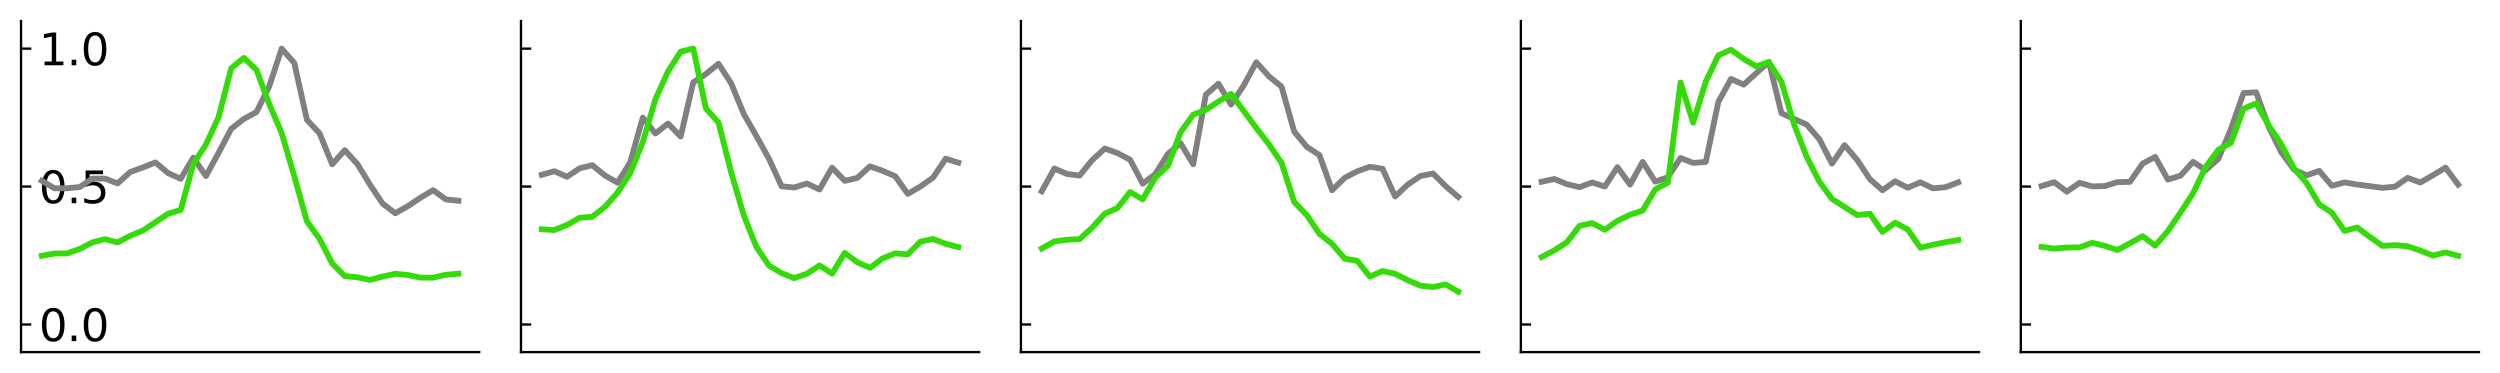 <?xml version="1.0" encoding="utf-8" standalone="no"?>
<!DOCTYPE svg PUBLIC "-//W3C//DTD SVG 1.1//EN"
  "http://www.w3.org/Graphics/SVG/1.1/DTD/svg11.dtd">
<svg xmlns:xlink="http://www.w3.org/1999/xlink" width="855.79pt" height="127.72pt" viewBox="0 0 855.79 127.72" xmlns="http://www.w3.org/2000/svg" version="1.1">
 <defs>
  <style type="text/css">*{stroke-linejoin: round; stroke-linecap: butt}</style>
 </defs>
 <g id="figure_1">
  <g id="patch_1">
   <path d="M 0 127.72 
L 855.79 127.72 
L 855.79 0 
L 0 0 
z
" style="fill: #ffffff"/>
  </g>
  <g id="axes_1">
   <g id="patch_2">
    <path d="M 7.2 120.52 
L 164.038 120.52 
L 164.038 7.2 
L 7.2 7.2 
z
" style="fill: #ffffff"/>
   </g>
   <g id="PolyCollection_1"/>
   <g id="PolyCollection_2"/>
   <g id="matplotlib.axis_1"/>
   <g id="matplotlib.axis_2">
    <g id="ytick_1">
     <g id="line2d_1">
      <defs>
       <path id="m1bdb0584ac" d="M 0 0 
L 3.5 0 
" style="stroke: #000000; stroke-width: 0.8"/>
      </defs>
      <g>
       <use xlink:href="#m1bdb0584ac" x="7.2" y="111.077" style="stroke: #000000; stroke-width: 0.8"/>
      </g>
     </g>
     <g id="text_1">
      <!-- 0.0 -->
      <g transform="translate(13.345 116.775) scale(0.15 -0.15)">
       <defs>
        <path id="DejaVuSans-30" d="M 2034 4250 
Q 1547 4250 1301 3770 
Q 1056 3291 1056 2328 
Q 1056 1369 1301 889 
Q 1547 409 2034 409 
Q 2525 409 2770 889 
Q 3016 1369 3016 2328 
Q 3016 3291 2770 3770 
Q 2525 4250 2034 4250 
z
M 2034 4750 
Q 2819 4750 3233 4129 
Q 3647 3509 3647 2328 
Q 3647 1150 3233 529 
Q 2819 -91 2034 -91 
Q 1250 -91 836 529 
Q 422 1150 422 2328 
Q 422 3509 836 4129 
Q 1250 4750 2034 4750 
z
" transform="scale(0.016)"/>
        <path id="DejaVuSans-2e" d="M 684 794 
L 1344 794 
L 1344 0 
L 684 0 
L 684 794 
z
" transform="scale(0.016)"/>
       </defs>
       <use xlink:href="#DejaVuSans-30"/>
       <use xlink:href="#DejaVuSans-2e" x="63.623"/>
       <use xlink:href="#DejaVuSans-30" x="95.41"/>
      </g>
     </g>
    </g>
    <g id="ytick_2">
     <g id="line2d_2">
      <g>
       <use xlink:href="#m1bdb0584ac" x="7.2" y="63.86" style="stroke: #000000; stroke-width: 0.8"/>
      </g>
     </g>
     <g id="text_2">
      <!-- 0.5 -->
      <g transform="translate(13.345 69.559) scale(0.15 -0.15)">
       <defs>
        <path id="DejaVuSans-35" d="M 691 4666 
L 3169 4666 
L 3169 4134 
L 1269 4134 
L 1269 2991 
Q 1406 3038 1543 3061 
Q 1681 3084 1819 3084 
Q 2600 3084 3056 2656 
Q 3513 2228 3513 1497 
Q 3513 744 3044 326 
Q 2575 -91 1722 -91 
Q 1428 -91 1123 -41 
Q 819 9 494 109 
L 494 744 
Q 775 591 1075 516 
Q 1375 441 1709 441 
Q 2250 441 2565 725 
Q 2881 1009 2881 1497 
Q 2881 1984 2565 2268 
Q 2250 2553 1709 2553 
Q 1456 2553 1204 2497 
Q 953 2441 691 2322 
L 691 4666 
z
" transform="scale(0.016)"/>
       </defs>
       <use xlink:href="#DejaVuSans-30"/>
       <use xlink:href="#DejaVuSans-2e" x="63.623"/>
       <use xlink:href="#DejaVuSans-35" x="95.41"/>
      </g>
     </g>
    </g>
    <g id="ytick_3">
     <g id="line2d_3">
      <g>
       <use xlink:href="#m1bdb0584ac" x="7.2" y="16.643" style="stroke: #000000; stroke-width: 0.8"/>
      </g>
     </g>
     <g id="text_3">
      <!-- 1.0 -->
      <g transform="translate(13.345 22.342) scale(0.15 -0.15)">
       <defs>
        <path id="DejaVuSans-31" d="M 794 531 
L 1825 531 
L 1825 4091 
L 703 3866 
L 703 4441 
L 1819 4666 
L 2450 4666 
L 2450 531 
L 3481 531 
L 3481 0 
L 794 0 
L 794 531 
z
" transform="scale(0.016)"/>
       </defs>
       <use xlink:href="#DejaVuSans-31"/>
       <use xlink:href="#DejaVuSans-2e" x="63.623"/>
       <use xlink:href="#DejaVuSans-30" x="95.41"/>
      </g>
     </g>
    </g>
   </g>
   <g id="line2d_4">
    <path d="M 14.329 61.882 
L 18.65 64.464 
L 22.97 64.444 
L 27.291 64.028 
L 31.611 61.123 
L 35.932 61.125 
L 40.253 62.792 
L 44.573 58.89 
L 48.894 57.324 
L 53.214 55.599 
L 57.535 59.254 
L 61.856 61.207 
L 66.176 53.982 
L 70.497 60.253 
L 74.817 52.33 
L 79.138 44.098 
L 83.459 40.721 
L 87.779 38.365 
L 92.1 29.72 
L 96.42 16.643 
L 100.741 21.573 
L 105.062 41.005 
L 109.382 45.617 
L 113.703 56.243 
L 118.023 51.414 
L 122.344 56.156 
L 126.665 63.225 
L 130.985 69.692 
L 135.306 73.008 
L 139.626 70.567 
L 143.947 67.671 
L 148.268 65.084 
L 152.588 68.25 
L 156.909 68.724 
" clip-path="url(#p78ca7f74f7)" style="fill: none; stroke: #808080; stroke-width: 2; stroke-linecap: square"/>
   </g>
   <g id="line2d_5">
    <path d="M 14.329 87.555 
L 18.65 86.78 
L 22.97 86.754 
L 27.291 85.214 
L 31.611 82.968 
L 35.932 81.858 
L 40.253 83 
L 44.573 80.71 
L 48.894 78.928 
L 53.214 76.069 
L 57.535 73.147 
L 61.856 71.887 
L 66.176 56.099 
L 70.497 49.467 
L 74.817 40.079 
L 79.138 23.392 
L 83.459 19.796 
L 87.779 23.9 
L 92.1 35.47 
L 96.42 45.534 
L 100.741 60.345 
L 105.062 75.759 
L 109.382 81.741 
L 113.703 90.168 
L 118.023 94.498 
L 122.344 94.921 
L 126.665 95.831 
L 130.985 94.653 
L 135.306 93.717 
L 139.626 94.126 
L 143.947 95.03 
L 148.268 95.046 
L 152.588 94.065 
L 156.909 93.688 
" clip-path="url(#p78ca7f74f7)" style="fill: none; stroke: #35db09; stroke-width: 2; stroke-linecap: square"/>
   </g>
   <g id="patch_3">
    <path d="M 7.2 120.52 
L 7.2 7.2 
" style="fill: none; stroke: #000000; stroke-width: 0.8; stroke-linejoin: miter; stroke-linecap: square"/>
   </g>
   <g id="patch_4">
    <path d="M 7.2 120.52 
L 164.038 120.52 
" style="fill: none; stroke: #000000; stroke-width: 0.8; stroke-linejoin: miter; stroke-linecap: square"/>
   </g>
  </g>
  <g id="axes_2">
   <g id="patch_5">
    <path d="M 178.338 120.52 
L 335.176 120.52 
L 335.176 7.2 
L 178.338 7.2 
z
" style="fill: #ffffff"/>
   </g>
   <g id="PolyCollection_3"/>
   <g id="PolyCollection_4"/>
   <g id="matplotlib.axis_3"/>
   <g id="matplotlib.axis_4">
    <g id="ytick_4">
     <g id="line2d_6">
      <g>
       <use xlink:href="#m1bdb0584ac" x="178.338" y="111.077" style="stroke: #000000; stroke-width: 0.8"/>
      </g>
     </g>
    </g>
    <g id="ytick_5">
     <g id="line2d_7">
      <g>
       <use xlink:href="#m1bdb0584ac" x="178.338" y="63.86" style="stroke: #000000; stroke-width: 0.8"/>
      </g>
     </g>
    </g>
    <g id="ytick_6">
     <g id="line2d_8">
      <g>
       <use xlink:href="#m1bdb0584ac" x="178.338" y="16.643" style="stroke: #000000; stroke-width: 0.8"/>
      </g>
     </g>
    </g>
   </g>
   <g id="line2d_9">
    <path d="M 185.467 59.819 
L 189.788 58.613 
L 194.108 60.515 
L 198.429 57.604 
L 202.749 56.55 
L 207.07 60.063 
L 211.391 62.526 
L 215.711 55.621 
L 220.032 40.273 
L 224.352 45.711 
L 228.673 42.287 
L 232.994 46.739 
L 237.314 28.196 
L 241.635 25.332 
L 245.955 21.83 
L 250.276 28.503 
L 254.597 38.988 
L 258.917 46.56 
L 263.238 54.362 
L 267.558 63.774 
L 271.879 64.188 
L 276.2 62.816 
L 280.52 64.875 
L 284.841 57.385 
L 289.161 61.898 
L 293.482 60.895 
L 297.803 56.946 
L 302.123 58.472 
L 306.444 60.323 
L 310.764 66.359 
L 315.085 63.845 
L 319.406 60.79 
L 323.726 54.315 
L 328.047 55.692 
" clip-path="url(#p2d320e8d64)" style="fill: none; stroke: #808080; stroke-width: 2; stroke-linecap: square"/>
   </g>
   <g id="line2d_10">
    <path d="M 185.467 78.492 
L 189.788 78.734 
L 194.108 76.99 
L 198.429 74.54 
L 202.749 74.199 
L 207.07 70.819 
L 211.391 65.917 
L 215.711 59.368 
L 220.032 48.638 
L 224.352 33.988 
L 228.673 24.438 
L 232.994 17.687 
L 237.314 16.643 
L 241.635 37.08 
L 245.955 41.957 
L 250.276 58.948 
L 254.597 73.722 
L 258.917 84.514 
L 263.238 90.919 
L 267.558 93.509 
L 271.879 95.188 
L 276.2 93.712 
L 280.52 90.867 
L 284.841 93.667 
L 289.161 86.571 
L 293.482 89.791 
L 297.803 91.682 
L 302.123 88.463 
L 306.444 86.726 
L 310.764 87.052 
L 315.085 82.711 
L 319.406 81.816 
L 323.726 83.476 
L 328.047 84.58 
" clip-path="url(#p2d320e8d64)" style="fill: none; stroke: #35db09; stroke-width: 2; stroke-linecap: square"/>
   </g>
   <g id="patch_6">
    <path d="M 178.338 120.52 
L 178.338 7.2 
" style="fill: none; stroke: #000000; stroke-width: 0.8; stroke-linejoin: miter; stroke-linecap: square"/>
   </g>
   <g id="patch_7">
    <path d="M 178.338 120.52 
L 335.176 120.52 
" style="fill: none; stroke: #000000; stroke-width: 0.8; stroke-linejoin: miter; stroke-linecap: square"/>
   </g>
  </g>
  <g id="axes_3">
   <g id="patch_8">
    <path d="M 349.476 120.52 
L 506.314 120.52 
L 506.314 7.2 
L 349.476 7.2 
z
" style="fill: #ffffff"/>
   </g>
   <g id="PolyCollection_5"/>
   <g id="PolyCollection_6"/>
   <g id="matplotlib.axis_5"/>
   <g id="matplotlib.axis_6">
    <g id="ytick_7">
     <g id="line2d_11">
      <g>
       <use xlink:href="#m1bdb0584ac" x="349.476" y="111.077" style="stroke: #000000; stroke-width: 0.8"/>
      </g>
     </g>
    </g>
    <g id="ytick_8">
     <g id="line2d_12">
      <g>
       <use xlink:href="#m1bdb0584ac" x="349.476" y="63.86" style="stroke: #000000; stroke-width: 0.8"/>
      </g>
     </g>
    </g>
    <g id="ytick_9">
     <g id="line2d_13">
      <g>
       <use xlink:href="#m1bdb0584ac" x="349.476" y="16.643" style="stroke: #000000; stroke-width: 0.8"/>
      </g>
     </g>
    </g>
   </g>
   <g id="line2d_14">
    <path d="M 356.605 65.466 
L 360.926 57.689 
L 365.246 59.552 
L 369.567 60.102 
L 373.887 54.783 
L 378.208 50.849 
L 382.529 52.396 
L 386.849 54.698 
L 391.17 62.886 
L 395.49 59.558 
L 399.811 52.664 
L 404.132 49.032 
L 408.452 56.231 
L 412.773 32.458 
L 417.093 28.649 
L 421.414 35.805 
L 425.735 29.247 
L 430.055 21.306 
L 434.376 26.134 
L 438.696 29.655 
L 443.017 45.034 
L 447.338 50.259 
L 451.658 53.086 
L 455.979 65.114 
L 460.299 60.883 
L 464.62 58.632 
L 468.941 57.088 
L 473.261 57.774 
L 477.582 67.263 
L 481.902 63.19 
L 486.223 60.264 
L 490.544 59.399 
L 494.864 63.722 
L 499.185 67.421 
" clip-path="url(#pae8a5106eb)" style="fill: none; stroke: #808080; stroke-width: 2; stroke-linecap: square"/>
   </g>
   <g id="line2d_15">
    <path d="M 356.605 85.071 
L 360.926 82.647 
L 365.246 82.066 
L 369.567 81.858 
L 373.887 77.899 
L 378.208 73.141 
L 382.529 71.201 
L 386.849 65.736 
L 391.17 68.246 
L 395.49 60.788 
L 399.811 56.74 
L 404.132 45.24 
L 408.452 39.248 
L 412.773 37.634 
L 417.093 34.758 
L 421.414 32.137 
L 425.735 37.967 
L 430.055 43.825 
L 434.376 49.403 
L 438.696 55.755 
L 443.017 69.119 
L 447.338 73.622 
L 451.658 80.038 
L 455.979 83.49 
L 460.299 88.51 
L 464.62 89.319 
L 468.941 94.674 
L 473.261 92.789 
L 477.582 93.736 
L 481.902 95.901 
L 486.223 97.783 
L 490.544 98.26 
L 494.864 97.36 
L 499.185 99.852 
" clip-path="url(#pae8a5106eb)" style="fill: none; stroke: #35db09; stroke-width: 2; stroke-linecap: square"/>
   </g>
   <g id="patch_9">
    <path d="M 349.476 120.52 
L 349.476 7.2 
" style="fill: none; stroke: #000000; stroke-width: 0.8; stroke-linejoin: miter; stroke-linecap: square"/>
   </g>
   <g id="patch_10">
    <path d="M 349.476 120.52 
L 506.314 120.52 
" style="fill: none; stroke: #000000; stroke-width: 0.8; stroke-linejoin: miter; stroke-linecap: square"/>
   </g>
  </g>
  <g id="axes_4">
   <g id="patch_11">
    <path d="M 520.614 120.52 
L 677.452 120.52 
L 677.452 7.2 
L 520.614 7.2 
z
" style="fill: #ffffff"/>
   </g>
   <g id="PolyCollection_7"/>
   <g id="PolyCollection_8"/>
   <g id="matplotlib.axis_7"/>
   <g id="matplotlib.axis_8">
    <g id="ytick_10">
     <g id="line2d_16">
      <g>
       <use xlink:href="#m1bdb0584ac" x="520.614" y="111.077" style="stroke: #000000; stroke-width: 0.8"/>
      </g>
     </g>
    </g>
    <g id="ytick_11">
     <g id="line2d_17">
      <g>
       <use xlink:href="#m1bdb0584ac" x="520.614" y="63.86" style="stroke: #000000; stroke-width: 0.8"/>
      </g>
     </g>
    </g>
    <g id="ytick_12">
     <g id="line2d_18">
      <g>
       <use xlink:href="#m1bdb0584ac" x="520.614" y="16.643" style="stroke: #000000; stroke-width: 0.8"/>
      </g>
     </g>
    </g>
   </g>
   <g id="line2d_19">
    <path d="M 527.743 62.208 
L 532.064 61.269 
L 536.384 63.048 
L 540.705 64.066 
L 545.025 62.46 
L 549.346 63.857 
L 553.667 57.223 
L 557.987 63.202 
L 562.308 55.427 
L 566.628 62.181 
L 570.949 60.635 
L 575.27 54.075 
L 579.59 55.773 
L 583.911 55.42 
L 588.231 34.841 
L 592.552 27.022 
L 596.873 28.977 
L 601.193 25.068 
L 605.514 21.158 
L 609.834 38.751 
L 614.155 40.706 
L 618.476 42.66 
L 622.796 47.656 
L 627.117 56.003 
L 631.437 49.693 
L 635.758 54.76 
L 640.079 61.318 
L 644.399 65.11 
L 648.72 62.067 
L 653.04 64.261 
L 657.361 62.413 
L 661.682 64.454 
L 666.002 64.084 
L 670.323 62.425 
" clip-path="url(#p713809085b)" style="fill: none; stroke: #808080; stroke-width: 2; stroke-linecap: square"/>
   </g>
   <g id="line2d_20">
    <path d="M 527.743 87.984 
L 532.064 85.693 
L 536.384 82.934 
L 540.705 77.304 
L 545.025 76.385 
L 549.346 78.64 
L 553.667 75.613 
L 557.987 73.524 
L 562.308 72.073 
L 566.628 64.844 
L 570.949 62.477 
L 575.27 28.274 
L 579.59 41.985 
L 583.911 27.955 
L 588.231 18.933 
L 592.552 17.031 
L 596.873 20.162 
L 601.193 22.717 
L 605.514 21.239 
L 609.834 28.06 
L 614.155 42.636 
L 618.476 53.709 
L 622.796 62.192 
L 627.117 68.079 
L 631.437 70.861 
L 635.758 73.605 
L 640.079 73.181 
L 644.399 79.373 
L 648.72 76.258 
L 653.04 78.504 
L 657.361 84.803 
L 661.682 83.774 
L 666.002 82.907 
L 670.323 82.157 
" clip-path="url(#p713809085b)" style="fill: none; stroke: #35db09; stroke-width: 2; stroke-linecap: square"/>
   </g>
   <g id="patch_12">
    <path d="M 520.614 120.52 
L 520.614 7.2 
" style="fill: none; stroke: #000000; stroke-width: 0.8; stroke-linejoin: miter; stroke-linecap: square"/>
   </g>
   <g id="patch_13">
    <path d="M 520.614 120.52 
L 677.452 120.52 
" style="fill: none; stroke: #000000; stroke-width: 0.8; stroke-linejoin: miter; stroke-linecap: square"/>
   </g>
  </g>
  <g id="axes_5">
   <g id="patch_14">
    <path d="M 691.752 120.52 
L 848.59 120.52 
L 848.59 7.2 
L 691.752 7.2 
z
" style="fill: #ffffff"/>
   </g>
   <g id="PolyCollection_9"/>
   <g id="PolyCollection_10"/>
   <g id="matplotlib.axis_9"/>
   <g id="matplotlib.axis_10">
    <g id="ytick_13">
     <g id="line2d_21">
      <g>
       <use xlink:href="#m1bdb0584ac" x="691.752" y="111.077" style="stroke: #000000; stroke-width: 0.8"/>
      </g>
     </g>
    </g>
    <g id="ytick_14">
     <g id="line2d_22">
      <g>
       <use xlink:href="#m1bdb0584ac" x="691.752" y="63.86" style="stroke: #000000; stroke-width: 0.8"/>
      </g>
     </g>
    </g>
    <g id="ytick_15">
     <g id="line2d_23">
      <g>
       <use xlink:href="#m1bdb0584ac" x="691.752" y="16.643" style="stroke: #000000; stroke-width: 0.8"/>
      </g>
     </g>
    </g>
   </g>
   <g id="line2d_24">
    <path d="M 698.881 63.674 
L 703.201 62.366 
L 707.522 65.614 
L 711.843 62.578 
L 716.163 63.802 
L 720.484 63.704 
L 724.804 62.341 
L 729.124 62.252 
L 733.445 55.998 
L 737.766 53.723 
L 742.086 61.458 
L 746.407 60.145 
L 750.727 55.381 
L 755.048 58.249 
L 759.368 54.389 
L 763.689 44.156 
L 768.009 31.84 
L 772.33 31.598 
L 776.65 43.505 
L 780.971 52.242 
L 785.291 58.076 
L 789.612 60.001 
L 793.932 58.516 
L 798.253 63.6 
L 802.573 62.445 
L 806.894 63.166 
L 811.214 63.723 
L 815.535 64.296 
L 819.855 63.906 
L 824.176 60.895 
L 828.496 62.475 
L 832.817 60.001 
L 837.137 57.39 
L 841.458 63.185 
" clip-path="url(#pe4c692da1b)" style="fill: none; stroke: #808080; stroke-width: 2; stroke-linecap: square"/>
   </g>
   <g id="line2d_25">
    <path d="M 698.881 84.519 
L 703.201 85.093 
L 707.522 84.734 
L 711.843 84.701 
L 716.163 83.099 
L 720.484 84.176 
L 724.804 85.579 
L 729.124 83.27 
L 733.445 80.857 
L 737.766 84.098 
L 742.086 79.095 
L 746.407 72.773 
L 750.727 66.136 
L 755.048 57.148 
L 759.368 51.266 
L 763.689 48.899 
L 768.009 37.218 
L 772.33 35.378 
L 776.65 43.002 
L 780.971 49.446 
L 785.291 57.684 
L 789.612 62.712 
L 793.932 69.957 
L 798.253 72.813 
L 802.573 79.035 
L 806.894 77.862 
L 811.214 81.088 
L 815.535 84.169 
L 819.855 83.929 
L 824.176 84.304 
L 828.496 85.772 
L 832.817 87.483 
L 837.137 86.39 
L 841.458 87.57 
" clip-path="url(#pe4c692da1b)" style="fill: none; stroke: #35db09; stroke-width: 2; stroke-linecap: square"/>
   </g>
   <g id="patch_15">
    <path d="M 691.752 120.52 
L 691.752 7.2 
" style="fill: none; stroke: #000000; stroke-width: 0.8; stroke-linejoin: miter; stroke-linecap: square"/>
   </g>
   <g id="patch_16">
    <path d="M 691.752 120.52 
L 848.59 120.52 
" style="fill: none; stroke: #000000; stroke-width: 0.8; stroke-linejoin: miter; stroke-linecap: square"/>
   </g>
  </g>
 </g>
 <defs>
  <clipPath id="p78ca7f74f7">
   <rect x="7.2" y="7.2" width="156.838" height="113.32"/>
  </clipPath>
  <clipPath id="p2d320e8d64">
   <rect x="178.338" y="7.2" width="156.838" height="113.32"/>
  </clipPath>
  <clipPath id="pae8a5106eb">
   <rect x="349.476" y="7.2" width="156.838" height="113.32"/>
  </clipPath>
  <clipPath id="p713809085b">
   <rect x="520.614" y="7.2" width="156.838" height="113.32"/>
  </clipPath>
  <clipPath id="pe4c692da1b">
   <rect x="691.752" y="7.2" width="156.838" height="113.32"/>
  </clipPath>
 </defs>
</svg>

